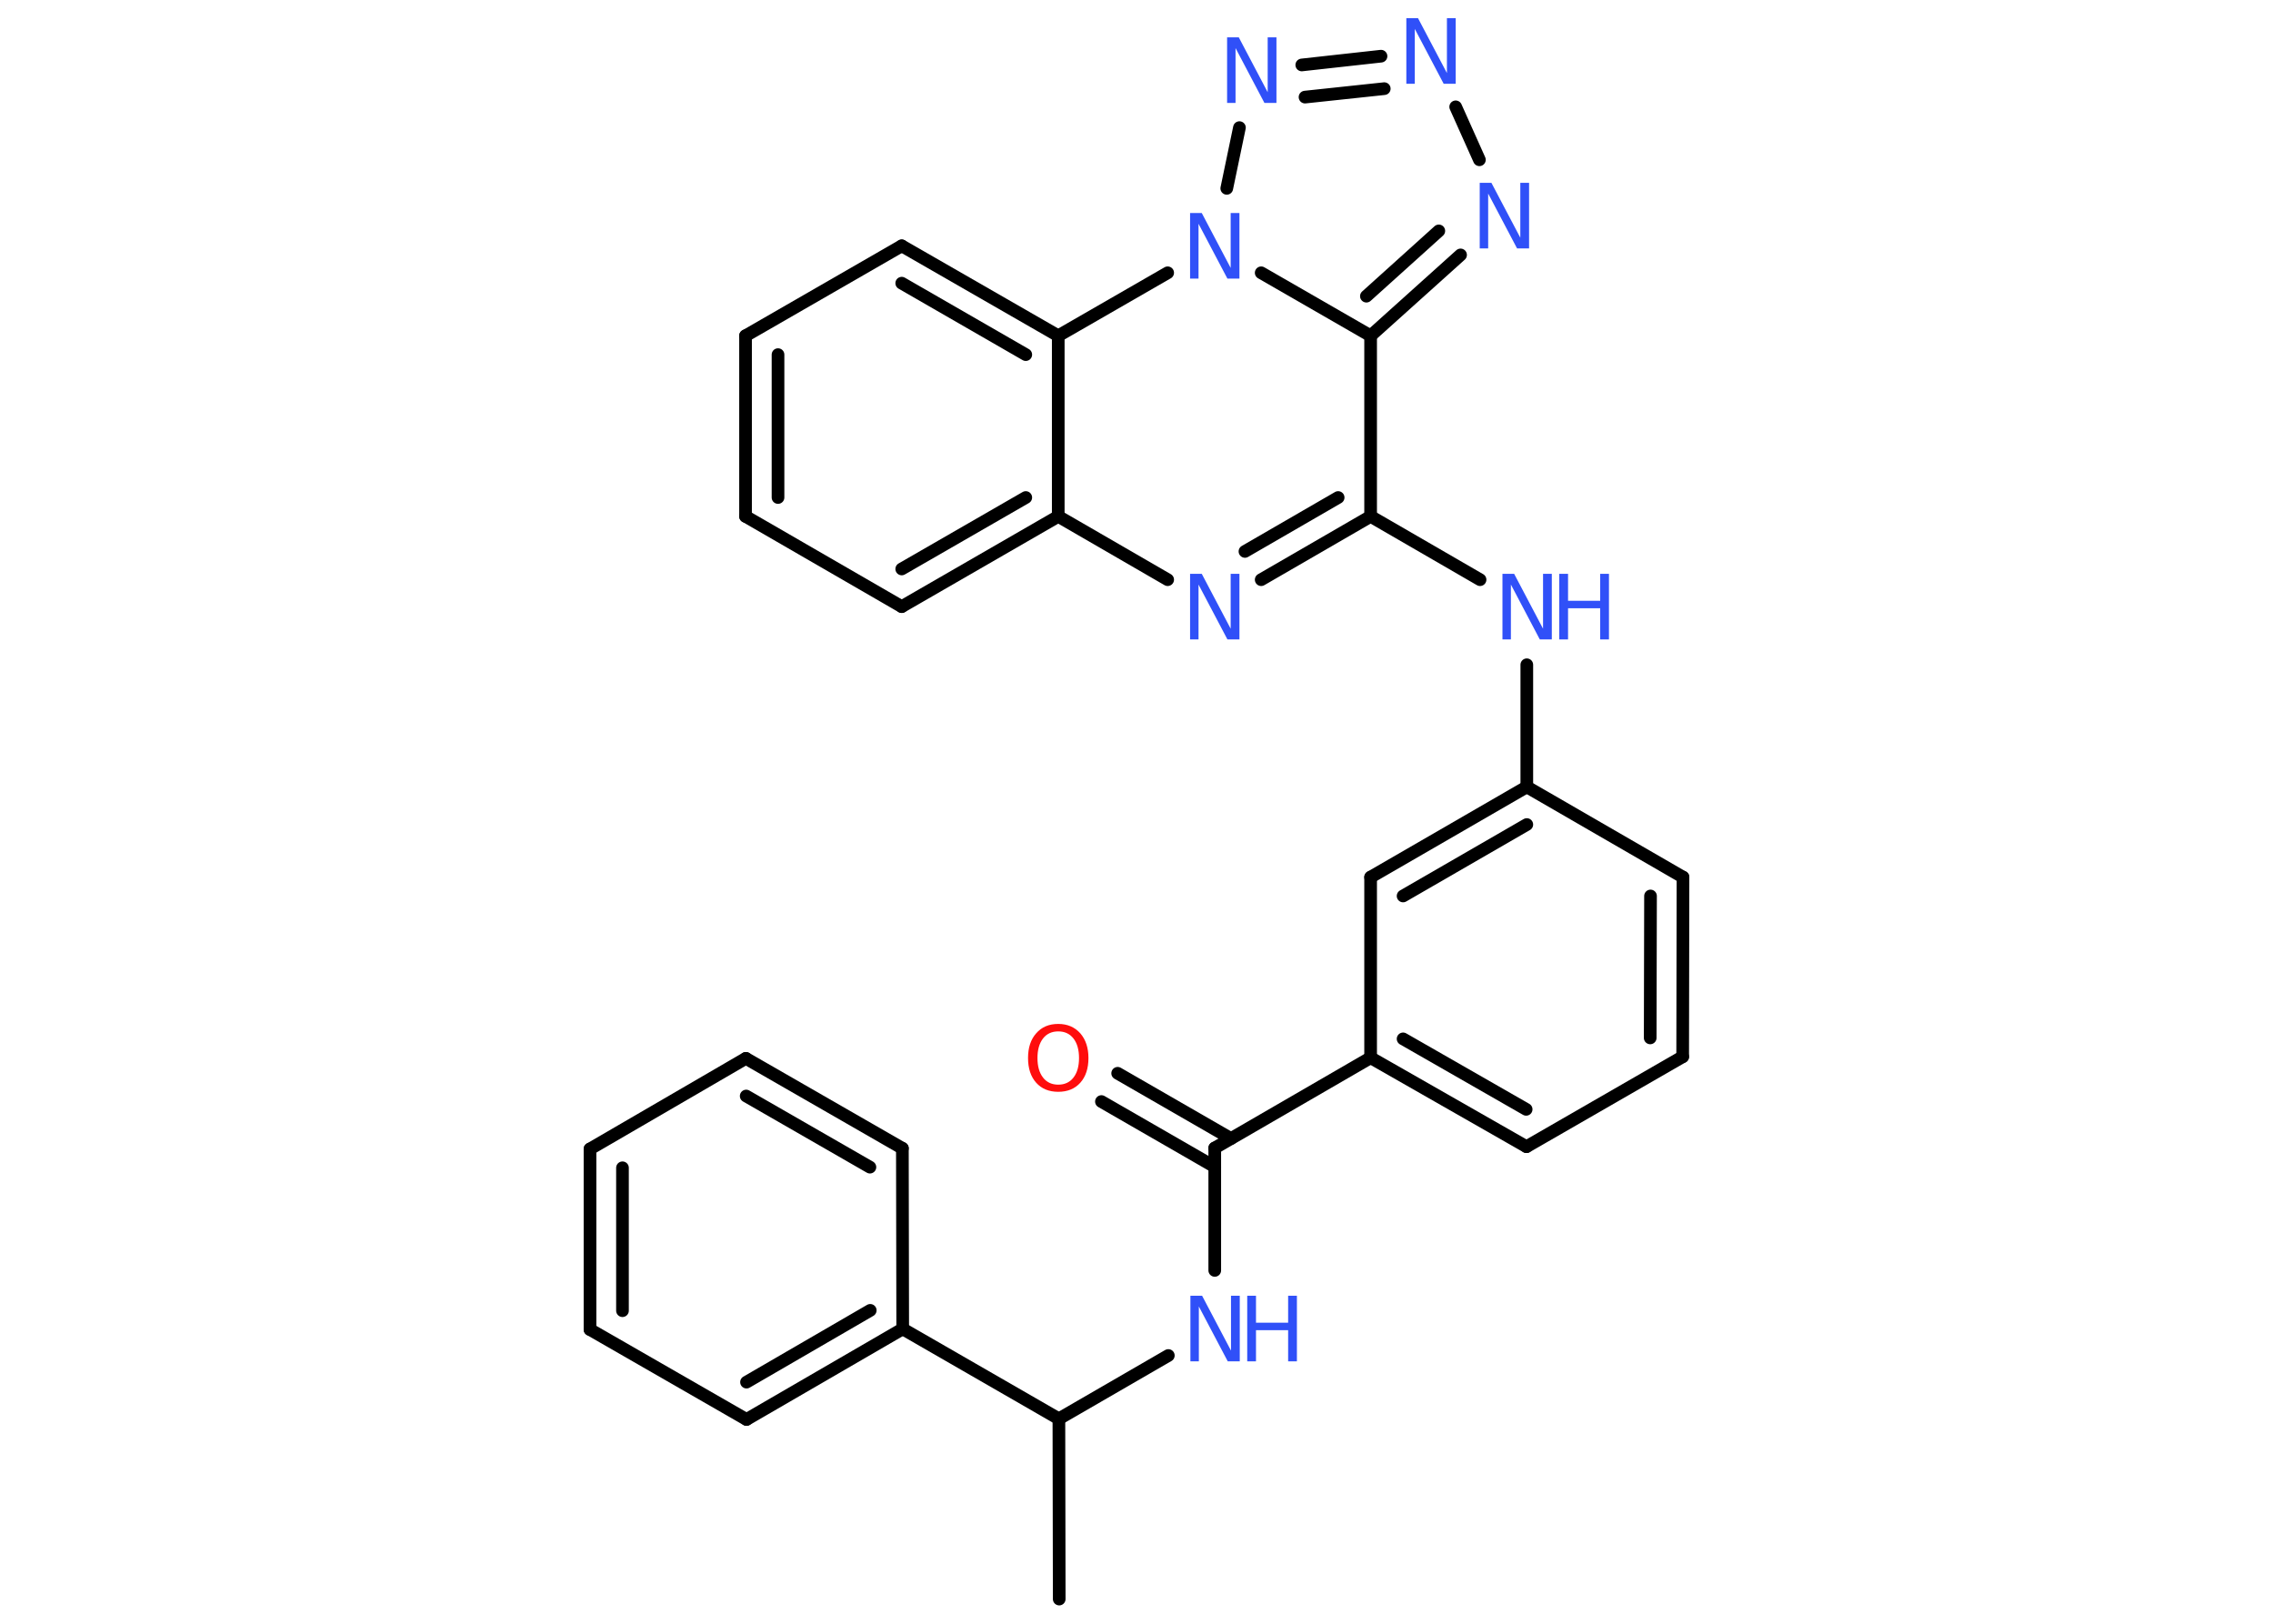 <?xml version='1.0' encoding='UTF-8'?>
<!DOCTYPE svg PUBLIC "-//W3C//DTD SVG 1.1//EN" "http://www.w3.org/Graphics/SVG/1.1/DTD/svg11.dtd">
<svg version='1.2' xmlns='http://www.w3.org/2000/svg' xmlns:xlink='http://www.w3.org/1999/xlink' width='70.0mm' height='50.0mm' viewBox='0 0 70.0 50.0'>
  <desc>Generated by the Chemistry Development Kit (http://github.com/cdk)</desc>
  <g stroke-linecap='round' stroke-linejoin='round' stroke='#000000' stroke-width='.39' fill='#3050F8'>
    <rect x='.0' y='.0' width='70.0' height='50.0' fill='#FFFFFF' stroke='none'/>
    <g id='mol1' class='mol'>
      <line id='mol1bnd1' class='bond' x1='32.62' y1='49.24' x2='32.61' y2='43.69'/>
      <line id='mol1bnd2' class='bond' x1='32.61' y1='43.69' x2='35.98' y2='41.74'/>
      <line id='mol1bnd3' class='bond' x1='37.41' y1='39.12' x2='37.41' y2='35.35'/>
      <g id='mol1bnd4' class='bond'>
        <line x1='37.41' y1='35.93' x2='33.92' y2='33.92'/>
        <line x1='37.91' y1='35.06' x2='34.42' y2='33.05'/>
      </g>
      <line id='mol1bnd5' class='bond' x1='37.41' y1='35.35' x2='42.21' y2='32.57'/>
      <g id='mol1bnd6' class='bond'>
        <line x1='42.21' y1='32.57' x2='47.01' y2='35.31'/>
        <line x1='43.21' y1='31.99' x2='47.0' y2='34.16'/>
      </g>
      <line id='mol1bnd7' class='bond' x1='47.01' y1='35.31' x2='51.82' y2='32.54'/>
      <g id='mol1bnd8' class='bond'>
        <line x1='51.82' y1='32.54' x2='51.83' y2='27.01'/>
        <line x1='50.82' y1='31.96' x2='50.83' y2='27.59'/>
      </g>
      <line id='mol1bnd9' class='bond' x1='51.83' y1='27.01' x2='47.02' y2='24.23'/>
      <line id='mol1bnd10' class='bond' x1='47.02' y1='24.23' x2='47.02' y2='20.47'/>
      <line id='mol1bnd11' class='bond' x1='45.58' y1='17.85' x2='42.21' y2='15.9'/>
      <g id='mol1bnd12' class='bond'>
        <line x1='38.84' y1='17.85' x2='42.21' y2='15.9'/>
        <line x1='38.34' y1='16.98' x2='41.21' y2='15.32'/>
      </g>
      <line id='mol1bnd13' class='bond' x1='35.96' y1='17.85' x2='32.59' y2='15.9'/>
      <g id='mol1bnd14' class='bond'>
        <line x1='27.77' y1='18.68' x2='32.59' y2='15.9'/>
        <line x1='27.77' y1='17.52' x2='31.59' y2='15.32'/>
      </g>
      <line id='mol1bnd15' class='bond' x1='27.77' y1='18.68' x2='22.96' y2='15.9'/>
      <g id='mol1bnd16' class='bond'>
        <line x1='22.96' y1='10.34' x2='22.96' y2='15.9'/>
        <line x1='23.96' y1='10.92' x2='23.96' y2='15.32'/>
      </g>
      <line id='mol1bnd17' class='bond' x1='22.96' y1='10.34' x2='27.77' y2='7.57'/>
      <g id='mol1bnd18' class='bond'>
        <line x1='32.59' y1='10.34' x2='27.77' y2='7.57'/>
        <line x1='31.59' y1='10.92' x2='27.77' y2='8.72'/>
      </g>
      <line id='mol1bnd19' class='bond' x1='32.59' y1='15.9' x2='32.59' y2='10.34'/>
      <line id='mol1bnd20' class='bond' x1='32.59' y1='10.34' x2='35.96' y2='8.4'/>
      <line id='mol1bnd21' class='bond' x1='37.78' y1='5.8' x2='38.17' y2='3.93'/>
      <g id='mol1bnd22' class='bond'>
        <line x1='42.53' y1='1.73' x2='40.09' y2='2.0'/>
        <line x1='42.63' y1='2.73' x2='40.19' y2='2.99'/>
      </g>
      <line id='mol1bnd23' class='bond' x1='44.83' y1='3.29' x2='45.56' y2='4.92'/>
      <g id='mol1bnd24' class='bond'>
        <line x1='42.21' y1='10.34' x2='44.98' y2='7.85'/>
        <line x1='42.08' y1='9.12' x2='44.31' y2='7.11'/>
      </g>
      <line id='mol1bnd25' class='bond' x1='42.21' y1='15.9' x2='42.21' y2='10.34'/>
      <line id='mol1bnd26' class='bond' x1='38.84' y1='8.4' x2='42.21' y2='10.34'/>
      <g id='mol1bnd27' class='bond'>
        <line x1='47.02' y1='24.23' x2='42.21' y2='27.01'/>
        <line x1='47.02' y1='25.39' x2='43.21' y2='27.59'/>
      </g>
      <line id='mol1bnd28' class='bond' x1='42.21' y1='32.57' x2='42.21' y2='27.01'/>
      <line id='mol1bnd29' class='bond' x1='32.61' y1='43.69' x2='27.8' y2='40.92'/>
      <g id='mol1bnd30' class='bond'>
        <line x1='22.99' y1='43.71' x2='27.8' y2='40.92'/>
        <line x1='22.99' y1='42.56' x2='26.8' y2='40.35'/>
      </g>
      <line id='mol1bnd31' class='bond' x1='22.99' y1='43.71' x2='18.17' y2='40.94'/>
      <g id='mol1bnd32' class='bond'>
        <line x1='18.17' y1='35.38' x2='18.17' y2='40.94'/>
        <line x1='19.17' y1='35.96' x2='19.17' y2='40.36'/>
      </g>
      <line id='mol1bnd33' class='bond' x1='18.17' y1='35.38' x2='22.97' y2='32.59'/>
      <g id='mol1bnd34' class='bond'>
        <line x1='27.79' y1='35.36' x2='22.97' y2='32.59'/>
        <line x1='26.79' y1='35.94' x2='22.98' y2='33.75'/>
      </g>
      <line id='mol1bnd35' class='bond' x1='27.8' y1='40.92' x2='27.79' y2='35.36'/>
      <g id='mol1atm3' class='atom'>
        <path d='M36.65 39.9h.37l.89 1.69v-1.69h.27v2.02h-.37l-.89 -1.69v1.69h-.26v-2.02z' stroke='none'/>
        <path d='M38.41 39.9h.27v.83h.99v-.83h.27v2.02h-.27v-.96h-.99v.96h-.27v-2.02z' stroke='none'/>
      </g>
      <path id='mol1atm5' class='atom' d='M32.59 31.76q-.3 .0 -.47 .22q-.17 .22 -.17 .6q.0 .38 .17 .6q.17 .22 .47 .22q.3 .0 .47 -.22q.17 -.22 .17 -.6q.0 -.38 -.17 -.6q-.17 -.22 -.47 -.22zM32.59 31.53q.42 .0 .68 .29q.25 .29 .25 .76q.0 .48 -.25 .76q-.25 .28 -.68 .28q-.43 .0 -.68 -.28q-.25 -.28 -.25 -.76q.0 -.48 .25 -.76q.25 -.29 .68 -.29z' stroke='none' fill='#FF0D0D'/>
      <g id='mol1atm11' class='atom'>
        <path d='M46.26 17.67h.37l.89 1.69v-1.69h.27v2.02h-.37l-.89 -1.69v1.69h-.26v-2.02z' stroke='none'/>
        <path d='M48.02 17.67h.27v.83h.99v-.83h.27v2.02h-.27v-.96h-.99v.96h-.27v-2.02z' stroke='none'/>
      </g>
      <path id='mol1atm13' class='atom' d='M36.64 17.67h.37l.89 1.69v-1.69h.27v2.02h-.37l-.89 -1.69v1.69h-.26v-2.02z' stroke='none'/>
      <path id='mol1atm20' class='atom' d='M36.64 6.56h.37l.89 1.69v-1.69h.27v2.02h-.37l-.89 -1.69v1.69h-.26v-2.02z' stroke='none'/>
      <path id='mol1atm21' class='atom' d='M37.78 1.15h.37l.89 1.69v-1.69h.27v2.02h-.37l-.89 -1.69v1.69h-.26v-2.02z' stroke='none'/>
      <path id='mol1atm22' class='atom' d='M43.3 .56h.37l.89 1.69v-1.69h.27v2.02h-.37l-.89 -1.69v1.69h-.26v-2.02z' stroke='none'/>
      <path id='mol1atm23' class='atom' d='M45.56 5.63h.37l.89 1.69v-1.69h.27v2.02h-.37l-.89 -1.69v1.69h-.26v-2.02z' stroke='none'/>
    </g>
  </g>
</svg>

